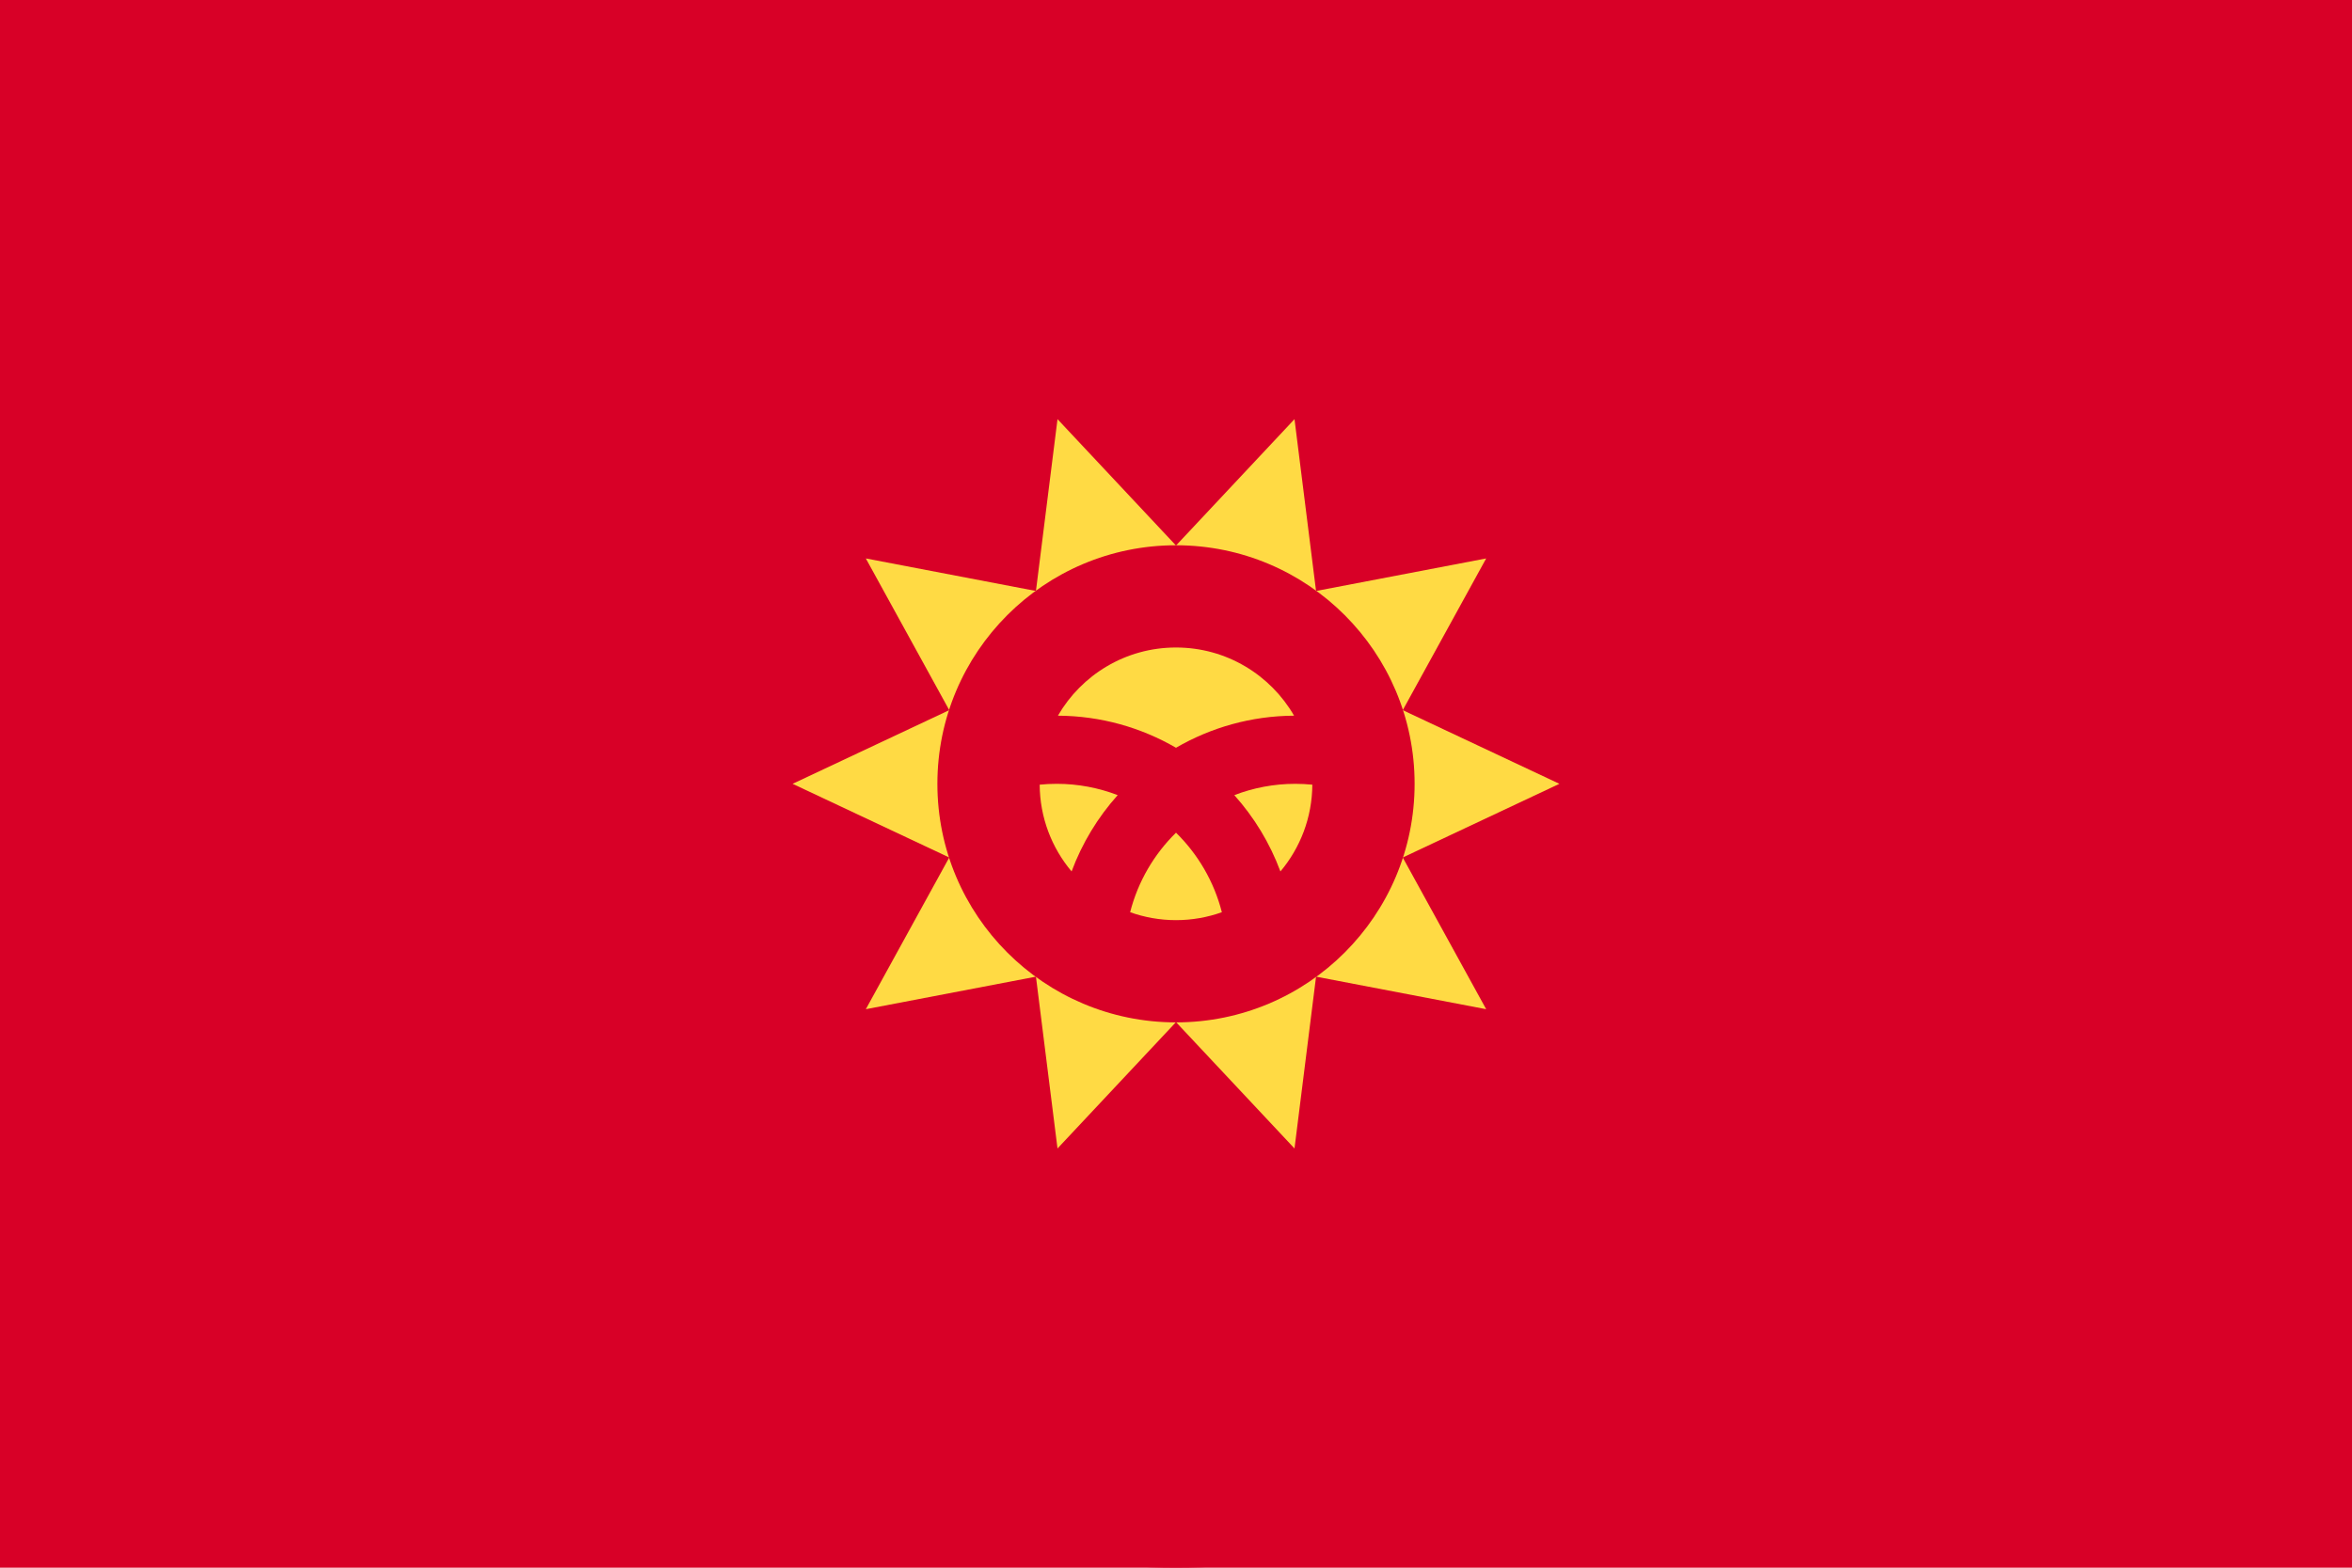 <?xml version="1.0" encoding="UTF-8"?>

<svg xmlns="http://www.w3.org/2000/svg" viewBox="0 85.333 512 341.333">
    <g>
        <rect y="85.331" fill="#D80027" width="512" height="341.337"/>
        <circle fill="#D80027" cx="256" cy="255.994" r="170.663"/>
    </g>
    <polygon fill="#FFDA44"
             points="339.465,255.994 305.361,272.036 323.522,305.067 286.487,297.982 281.796,335.391   256,307.879 230.205,335.391 225.512,297.982 188.479,305.065 206.64,272.034 172.535,255.994 206.641,239.954 188.479,206.921   225.51,214.008 230.206,176.598 256,204.111 281.797,176.598 286.487,214.008 323.523,206.921 305.362,239.955 "/>
    <circle fill="#D80027" cx="256" cy="255.994" r="51.942"/>
    <g>
        <path fill="#FFDA44"
              d="M230.029,255.994c-1.251,0-2.487,0.063-3.705,0.186c0.045,7.195,2.648,13.779,6.947,18.894   c2.294-6.172,5.718-11.799,10.035-16.614C239.18,256.873,234.706,255.994,230.029,255.994z"/>
        <path fill="#FFDA44"
              d="M246.017,283.95c3.12,1.114,6.48,1.726,9.983,1.726s6.863-0.611,9.983-1.726   c-1.701-6.675-5.212-12.633-9.983-17.316C251.229,271.317,247.718,277.275,246.017,283.95z"/>
        <path fill="#FFDA44"
              d="M281.702,241.159c-5.132-8.871-14.717-14.845-25.702-14.845s-20.571,5.974-25.704,14.845   c9.356,0.048,18.129,2.591,25.704,6.984C263.574,243.75,272.346,241.207,281.702,241.159z"/>
        <path fill="#FFDA44"
              d="M268.695,258.46c4.319,4.815,7.742,10.443,10.035,16.614c4.299-5.116,6.902-11.7,6.947-18.894   c-1.22-0.121-2.455-0.186-3.705-0.186C277.295,255.994,272.82,256.873,268.695,258.46z"/>
    </g>
</svg>
